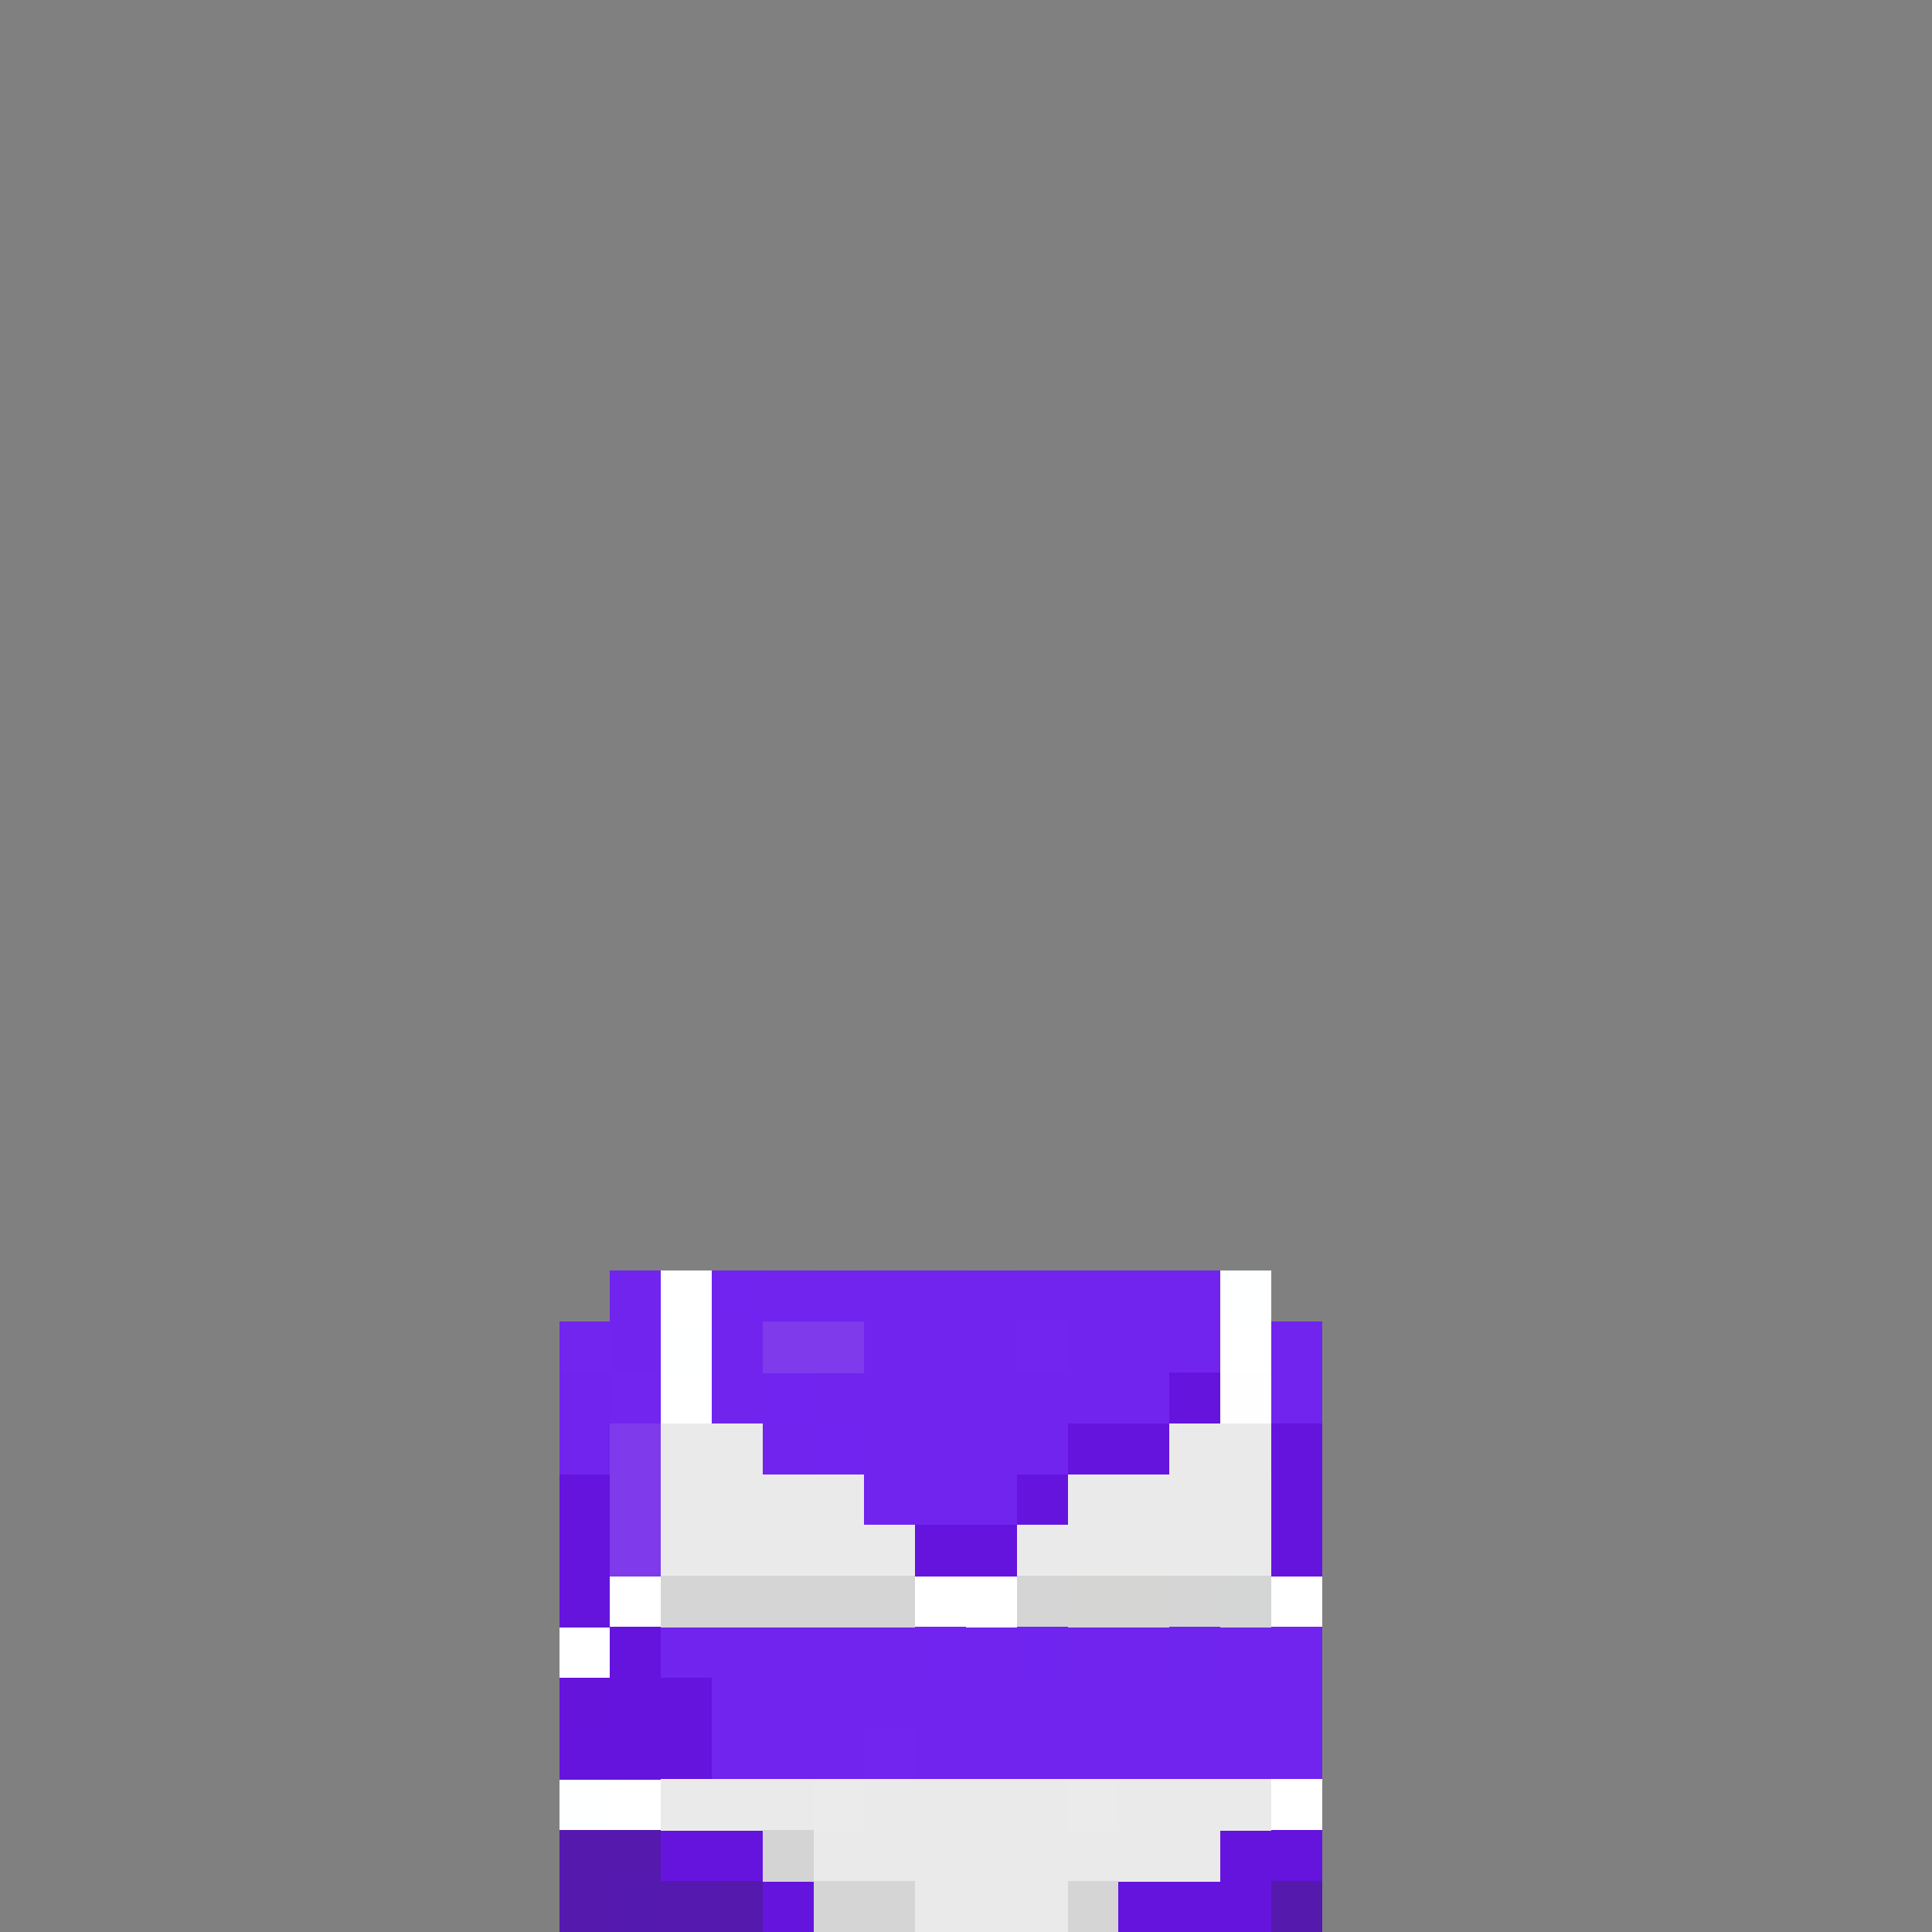 <svg xmlns="http://www.w3.org/2000/svg" shape-rendering="crispEdges" viewBox="0 -0.5 38 38"><rect x="0" y="-0.5" width="38" height="38" fill="#808080" stroke="none"/><path stroke-width="1.01" stroke="#7124ee" d="M12 25h1m2 0h1m1 0h2m1 0h4m-12 1h1m1 0h1m2 0h3m1 0h3m1 0h1m-15 1h1m2 0h1m1 0h4m1 0h2m2 0h1m-15 1h1m5 0h4m-4 1h3m-7 3h5m1 0h1m1 0h2m1 0h1m-11 1h12m-12 1h3m1 0h8"/><path stroke-width="1.01" stroke="#fff" d="M13 25h1m10 1h1m-12 1h1m-2 4h1m5 0h2m5 0h1m-15 1h1m0 3h1m12 0h1"/><path stroke-width="1.01" stroke="#7124ef" d="M14 25h1m0 2h1m0 1h1m1 4h1"/><path stroke-width="1.01" stroke="#7024ee" d="M16 25h1m2 0h1m0 2h1m-6 1h1m9 4h1"/><path stroke-width="1.01" stroke="#feffff" d="M24 25h1m-12 1h1m-3 9h1"/><path stroke-width="1.01" stroke="#7125ee" d="M11 26h1m8 0h1m-9 1h1m4 7h1"/><path stroke-width="1.01" stroke="#7e3aeb" d="M15 26h2m-5 2h1m-1 1h1m-1 1h1"/><path stroke-width="1.01" stroke="#6514dd" d="M23 27h1m-3 1h2m-12 1h1m8 0h1m4 0h1m-15 1h1m6 0h2m5 0h1m-15 1h1m0 1h1m-1 1h2m-3 1h3m-1 2h2m9 0h1m-10 1h1m6 0h3"/><path stroke-width="1.01" stroke="#fffeff" d="M24 27h1"/><path stroke-width="1.01" stroke="#eaeaea" d="M13 28h2m8 0h2m-12 1h2m1 0h1m4 0h4m-12 1h3m1 0h1m2 0h5m-12 5h3m1 0h4m1 0h3m-9 1h1m2 0h4m-5 1h3"/><path stroke-width="1.01" stroke="#6414dd" d="M25 28h1m-1 8h1"/><path stroke-width="1.01" stroke="#eaeaeb" d="M15 29h1m0 1h1m0 6h1"/><path stroke-width="1.01" stroke="#d5d5d5" d="M13 31h5m2 0h1m2 0h1m-8 6h2m3 0h1"/><path stroke-width="1.01" stroke="#d5d5d4" d="M21 31h2"/><path stroke-width="1.01" stroke="#d4d5d5" d="M24 31h1"/><path stroke-width="1.01" stroke="#7024ef" d="M20 32h1"/><path stroke-width="1.01" stroke="#7025ee" d="M23 32h1"/><path stroke-width="1.01" stroke="#6514dc" d="M11 33h1"/><path stroke-width="1.01" stroke="#eaebea" d="M16 35h1m4 0h1"/><path stroke-width="1.01" stroke="#5519ae" d="M11 36h2m-2 1h1m2 0h1m10 0h1"/><path stroke-width="1.01" stroke="#d5d4d5" d="M15 36h1"/><path stroke-width="1.01" stroke="#ebeaea" d="M18 36h1m4 0h1"/><path stroke-width="1.01" stroke="#5419ae" d="M12 37h1"/><path stroke-width="1.01" stroke="#5519af" d="M13 37h1"/></svg>